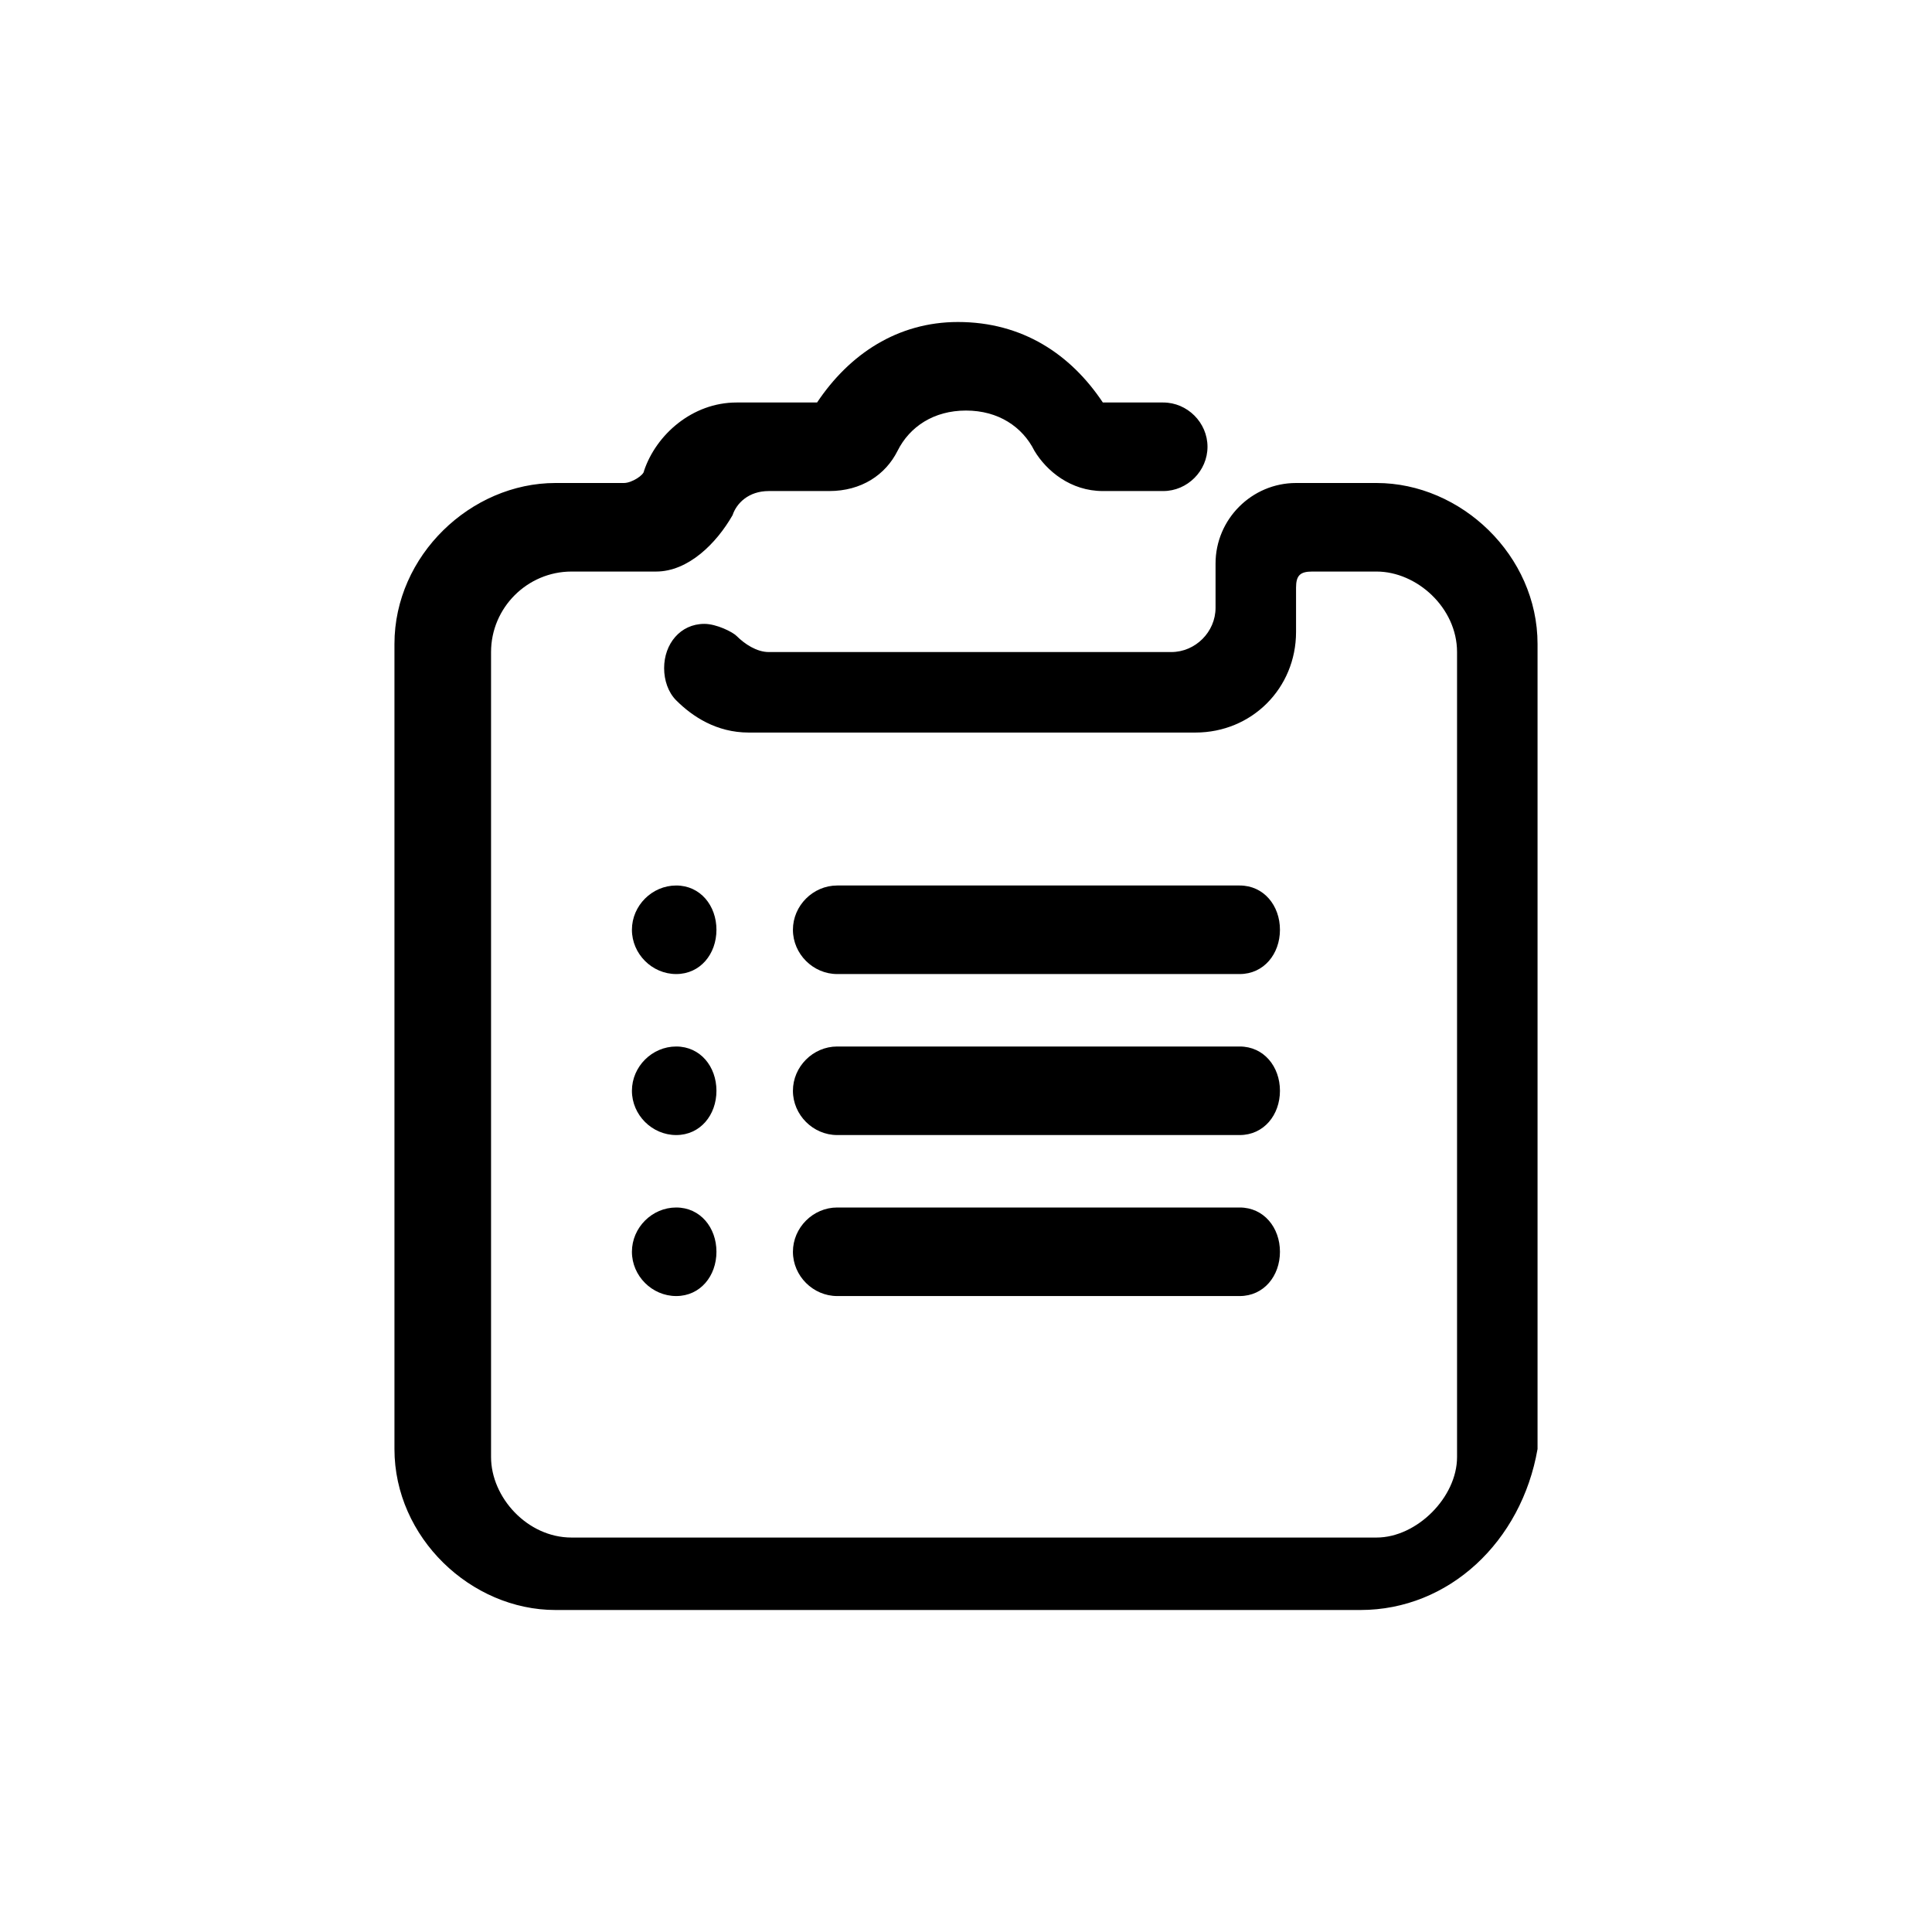 <svg xmlns="http://www.w3.org/2000/svg" viewBox="0 0 48 48"><path d="M33.8 40H13.8C11.7 40 9.8 38.2 9.8 36V16C9.8 13.8 11.7 12 13.8 12H15.5C15.7 12 16 11.8 16 11.7 16.3 10.8 17.2 10 18.3 10H20.3C21.1 8.8 22.3 8 23.8 8 25.4 8 26.6 8.8 27.4 10H28.9C29.5 10 30 10.5 30 11.1 30 11.7 29.5 12.2 28.9 12.2H27.4C26.6 12.2 26 11.7 25.7 11.2 25.4 10.6 24.8 10.2 24 10.2 23.2 10.2 22.6 10.6 22.3 11.2 22 11.8 21.4 12.2 20.6 12.2H19.1C18.6 12.2 18.3 12.5 18.2 12.8 17.8 13.5 17.1 14.2 16.3 14.2H16.2 15.7 14.2C13.1 14.2 12.2 15.1 12.2 16.2V36.2C12.2 37.2 13.1 38.2 14.2 38.2H34.2C35.2 38.2 36.2 37.2 36.2 36.2V16.2C36.2 15.1 35.2 14.2 34.2 14.2H32.6C32.3 14.2 32.2 14.3 32.2 14.6V15.7C32.2 17.1 31.1 18.2 29.7 18.2H18.6C17.8 18.2 17.2 17.8 16.8 17.4 16.6 17.2 16.5 16.9 16.5 16.6 16.5 16 16.9 15.5 17.5 15.5 17.8 15.5 18.2 15.7 18.3 15.8 18.5 16 18.8 16.2 19.1 16.2H29.1C29.7 16.2 30.2 15.7 30.2 15.1V14C30.2 12.9 31.1 12 32.2 12H34.2C36.3 12 38.2 13.8 38.2 16V36C37.8 38.3 36 40 33.8 40ZM16.8 26C17.4 26 17.8 26.5 17.8 27.1 17.8 27.7 17.4 28.2 16.8 28.2 16.2 28.2 15.7 27.7 15.7 27.1 15.7 26.5 16.2 26 16.8 26ZM16.8 30C17.4 30 17.8 30.5 17.8 31.1 17.8 31.7 17.4 32.2 16.8 32.2 16.2 32.2 15.7 31.7 15.7 31.1 15.7 30.5 16.2 30 16.8 30ZM16.8 22C17.4 22 17.8 22.5 17.8 23.1 17.8 23.7 17.4 24.2 16.8 24.2 16.2 24.2 15.7 23.7 15.7 23.1 15.7 22.5 16.2 22 16.8 22ZM20.8 26H30.8C31.4 26 31.8 26.5 31.8 27.1 31.8 27.7 31.4 28.2 30.8 28.2H20.8C20.2 28.2 19.7 27.7 19.7 27.1 19.7 26.5 20.2 26 20.8 26ZM20.8 30H30.8C31.4 30 31.8 30.5 31.8 31.1 31.8 31.7 31.4 32.2 30.8 32.2H20.8C20.2 32.2 19.7 31.7 19.7 31.1 19.7 30.5 20.2 30 20.8 30ZM20.8 22H30.8C31.4 22 31.8 22.5 31.8 23.1 31.8 23.7 31.4 24.2 30.8 24.2H20.8C20.2 24.2 19.7 23.7 19.7 23.1 19.7 22.5 20.2 22 20.8 22Z" /></svg>
